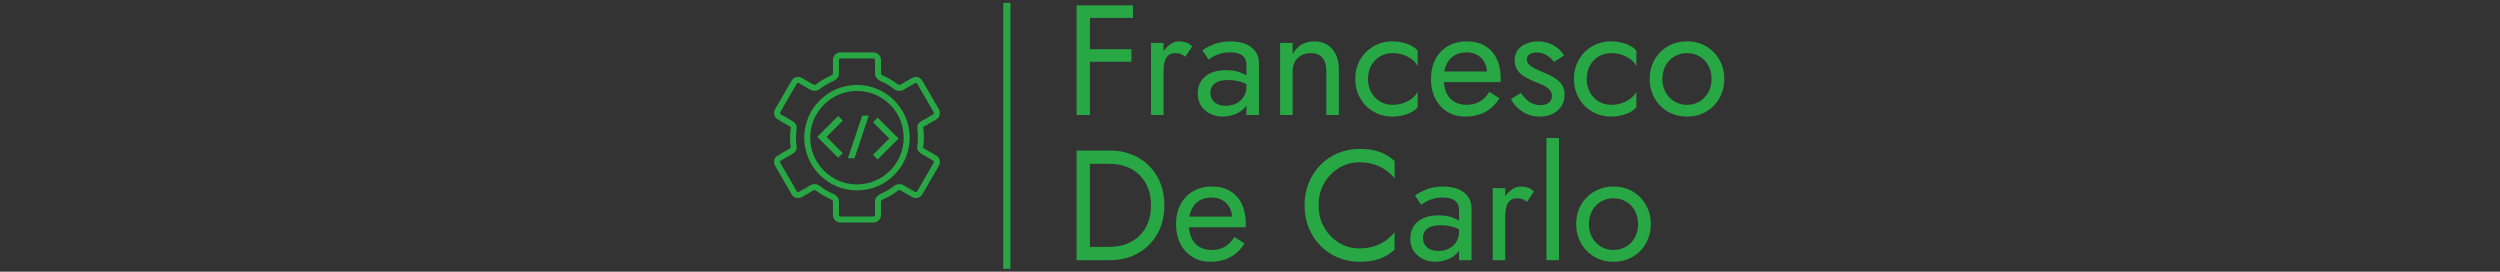 <svg xmlns="http://www.w3.org/2000/svg" version="1.1" xmlns:xlink="http://www.w3.org/1999/xlink" width="1500" height="163" viewBox="0 0 1500 163"><rect x="0" y="0" width="1500" height="163" fill="#333333" stroke="none"/><svg xml:space="preserve" width="1500" height="163" data-version="2" data-id="lg_vfPD1qVHQgQ2JgqPiu" viewBox="0 0 582 163" x="0" y="0"><rect width="100%" height="100%" fill="transparent"></rect><path fill="#28a745" d="M191.374 10.727h29.42v-7.52h-29.42Zm0 26.32h28.48v-7.52h-28.48Zm-4.42-33.84v65.8h7.99v-65.8Z"></path><rect width="33.84" height="65.8" x="-16.92" y="-32.9" fill="none" rx="0" ry="0" transform="translate(204.37 36.6)"></rect><path fill="#28a745" d="M239.124 25.767h-7.52v43.24h7.52Zm13.07 8.27 4.14-6.21q-1.7-1.78-3.72-2.39-2.02-.61-4.37-.61-3.01 0-5.92 2.35t-4.75 6.34q-1.83 4-1.83 9.17h3.38q0-3.11.62-5.55.61-2.44 2.2-3.85 1.6-1.41 4.42-1.41 1.88 0 3.1.51 1.23.52 2.73 1.65"></path><rect width="24.73" height="44.18" x="-12.37" y="-22.09" fill="none" rx="0" ry="0" transform="translate(244.47 47.42)"></rect><path fill="#28a745" d="M267.234 55.657q0-2.35 1.13-4.04 1.13-1.7 3.43-2.64 2.3-.94 5.97-.94 3.95 0 7.42.99 3.48.99 6.77 3.24v-4.41q-.66-.85-2.54-2.21-1.88-1.37-5.02-2.45-3.15-1.08-7.85-1.08-7.99 0-12.46 3.81-4.46 3.81-4.46 10.1 0 4.42 2.06 7.52 2.07 3.11 5.5 4.75 3.43 1.65 7.38 1.65 3.57 0 7.19-1.32 3.62-1.32 6.11-4.04 2.49-2.73 2.49-6.86l-1.5-5.64q0 3.38-1.64 5.97-1.65 2.58-4.42 3.99-2.78 1.41-6.25 1.41-2.73 0-4.84-.89-2.12-.9-3.29-2.68-1.18-1.79-1.18-4.23m-1.13-19.93q1.04-.75 2.82-1.79 1.79-1.03 4.37-1.78 2.59-.75 5.78-.75 1.98 0 3.76.37 1.79.38 3.15 1.22 1.37.85 2.12 2.31.75 1.45.75 3.71v29.99h7.52v-31.02q0-4.23-2.11-7.15-2.12-2.91-5.93-4.46-3.8-1.55-8.88-1.55-6.02 0-10.29 1.78-4.28 1.79-6.72 3.57Z"></path><rect width="36.75" height="45.12" x="-18.38" y="-22.56" fill="none" rx="0" ry="0" transform="translate(278.5 47.89)"></rect><path fill="#28a745" d="M336.794 42.687v26.32h7.52v-27.26q0-7.81-3.99-12.36-4-4.56-10.86-4.56-4.23 0-7.47 1.88-3.25 1.88-5.41 5.82v-6.76h-7.52v43.24h7.52v-26.32q0-3.2 1.36-5.64 1.37-2.45 3.86-3.81 2.49-1.36 5.78-1.36 4.51 0 6.86 2.72 2.35 2.73 2.35 8.09"></path><rect width="35.25" height="44.18" x="-17.63" y="-22.09" fill="none" rx="0" ry="0" transform="translate(327.19 47.42)"></rect><path fill="#28a745" d="M361.794 47.387q0-4.52 1.93-8.04 1.93-3.53 5.27-5.5 3.33-1.97 7.56-1.97 3.48 0 6.54 1.08 3.05 1.08 5.31 2.86 2.25 1.79 3.19 3.95v-9.4q-2.25-2.63-6.44-4.09-4.18-1.45-8.6-1.45-6.3 0-11.37 2.91-5.08 2.91-8.04 7.99-2.96 5.08-2.96 11.66 0 6.48 2.96 11.61 2.96 5.12 8.04 8.03 5.07 2.92 11.37 2.92 4.42 0 8.6-1.46 4.19-1.46 6.44-4.09v-9.4q-.94 2.07-3.19 3.9-2.26 1.83-5.31 2.92-3.06 1.08-6.54 1.08-4.23 0-7.56-2.02-3.34-2.03-5.27-5.5-1.93-3.48-1.93-7.99"></path><rect width="37.41" height="45.12" x="-18.7" y="-22.56" fill="none" rx="0" ry="0" transform="translate(373.39 47.89)"></rect><path fill="#28a745" d="M420.074 69.947q6.96 0 12.08-2.78 5.13-2.77 8.51-8.22l-6.11-3.86q-2.35 3.95-5.73 5.88-3.39 1.93-7.81 1.93-4.41 0-7.52-1.88-3.1-1.88-4.7-5.46-1.59-3.57-1.59-8.64.09-4.99 1.74-8.42 1.64-3.43 4.7-5.26 3.05-1.83 7.37-1.83 3.67 0 6.4 1.59 2.72 1.6 4.27 4.42 1.55 2.82 1.55 6.68 0 .65-.28 1.64-.28.99-.56 1.46l3.01-4.33h-31.02v6.4h36.94q0-.19.05-.9.04-.7.04-1.36 0-6.86-2.44-11.84-2.45-4.99-7-7.66-4.56-2.68-10.96-2.68-6.39 0-11.23 2.82-4.84 2.82-7.52 7.89-2.68 5.08-2.68 11.85 0 6.67 2.59 11.75 2.58 5.07 7.24 7.94 4.65 2.87 10.66 2.87"></path><rect width="41.83" height="45.12" x="-20.91" y="-22.56" fill="none" rx="0" ry="0" transform="translate(421 47.89)"></rect><path fill="#28a745" d="m453.544 55.747-5.92 3.67q1.22 2.54 3.62 4.98 2.39 2.44 5.87 4 3.48 1.55 7.8 1.55 6.68 0 10.77-3.76 4.08-3.76 4.08-9.4 0-3.86-1.83-6.3-1.83-2.45-4.93-4.18-3.11-1.74-6.87-3.25-2.25-.94-4.32-1.97-2.07-1.04-3.38-2.35-1.32-1.32-1.32-3.01 0-2.16 1.69-3.2 1.69-1.03 4.04-1.03 3.39 0 6.07 1.6t4.46 4.04l6.02-3.85q-1.32-2.45-3.67-4.33-2.35-1.88-5.4-3.01-3.06-1.12-6.54-1.12-3.47 0-6.72 1.22-3.24 1.22-5.26 3.76-2.02 2.54-2.02 6.39 0 3.76 1.93 6.25 1.92 2.49 4.79 4.04 2.87 1.55 5.69 2.68 2.53.94 4.79 2.02 2.26 1.08 3.71 2.64 1.46 1.55 1.46 3.8 0 2.54-1.83 4-1.84 1.45-5.03 1.45-2.63 0-4.84-.98-2.21-.99-3.9-2.68-1.7-1.69-3.01-3.67"></path><rect width="32.14" height="45.12" x="-16.07" y="-22.56" fill="none" rx="0" ry="0" transform="translate(464.2 47.89)"></rect><path fill="#28a745" d="M493.024 47.387q0-4.52 1.93-8.04 1.92-3.53 5.26-5.5 3.34-1.97 7.57-1.97 3.47 0 6.53 1.08 3.05 1.08 5.31 2.86 2.26 1.79 3.2 3.95v-9.4q-2.26-2.63-6.44-4.09-4.19-1.45-8.6-1.45-6.3 0-11.38 2.91-5.07 2.91-8.03 7.99-2.97 5.08-2.97 11.66 0 6.48 2.97 11.61 2.96 5.12 8.03 8.03 5.08 2.92 11.38 2.92 4.41 0 8.6-1.46 4.18-1.46 6.44-4.09v-9.4q-.94 2.07-3.2 3.9-2.26 1.83-5.31 2.92-3.06 1.08-6.53 1.08-4.23 0-7.57-2.02-3.34-2.03-5.26-5.5-1.93-3.48-1.93-7.99"></path><rect width="37.42" height="45.12" x="-18.71" y="-22.56" fill="none" rx="0" ry="0" transform="translate(504.61 47.89)"></rect><path fill="#28a745" d="M530.814 47.387q0 6.48 2.96 11.61 2.96 5.12 8.03 8.03 5.08 2.92 11.38 2.92 6.39 0 11.42-2.92 5.03-2.91 7.99-8.03 2.96-5.13 2.96-11.61 0-6.58-2.96-11.66t-7.99-7.99q-5.03-2.91-11.42-2.91-6.3 0-11.38 2.91-5.07 2.91-8.03 7.99-2.96 5.08-2.96 11.66m7.61 0q0-4.52 1.93-8.04 1.92-3.53 5.26-5.5 3.34-1.97 7.57-1.97t7.57 1.97q3.33 1.97 5.26 5.5 1.93 3.52 1.93 8.04 0 4.51-1.93 7.99-1.93 3.47-5.26 5.5-3.34 2.02-7.57 2.02t-7.57-2.02q-3.34-2.03-5.26-5.5-1.93-3.48-1.93-7.99"></path><rect width="44.74" height="45.12" x="-22.37" y="-22.56" fill="none" rx="0" ry="0" transform="translate(553.68 47.89)"></rect><path fill="#28a745" d="M186.954 90.307v65.8h7.99v-65.8Zm19.74 65.8q9.59 0 17.02-4.14 7.42-4.13 11.65-11.51t4.23-17.25q0-9.87-4.23-17.25-4.23-7.38-11.65-11.52-7.43-4.13-17.02-4.13h-15.32v7.99h15.32q5.55 0 10.16 1.74 4.6 1.74 7.89 4.98t5.08 7.85q1.78 4.6 1.78 10.34 0 5.73-1.78 10.34-1.79 4.6-5.08 7.85-3.29 3.24-7.89 4.98-4.61 1.74-10.16 1.74h-15.32v7.99Z"></path><rect width="52.64" height="65.8" x="-26.32" y="-32.9" fill="none" rx="0" ry="0" transform="translate(213.77 123.7)"></rect><path fill="#28a745" d="M267.144 157.047q6.95 0 12.08-2.78 5.12-2.77 8.5-8.22l-6.11-3.85q-2.35 3.94-5.73 5.87-3.39 1.93-7.8 1.93-4.42 0-7.52-1.88-3.11-1.88-4.7-5.45-1.6-3.58-1.6-8.65.09-4.98 1.74-8.42 1.64-3.43 4.7-5.26 3.05-1.83 7.38-1.83 3.66 0 6.39 1.6 2.72 1.59 4.28 4.41 1.55 2.82 1.55 6.68 0 .66-.29 1.64-.28.99-.56 1.46l3.01-4.32h-31.02v6.39h36.94q0-.19.05-.9.04-.7.04-1.36 0-6.86-2.44-11.84-2.44-4.98-7-7.66-4.56-2.68-10.95-2.68-6.4 0-11.24 2.82t-7.52 7.89q-2.68 5.08-2.68 11.85 0 6.67 2.59 11.75 2.58 5.07 7.24 7.94 4.65 2.87 10.67 2.87"></path><rect width="41.83" height="45.12" x="-20.91" y="-22.56" fill="none" rx="0" ry="0" transform="translate(268.06 134.99)"></rect><path fill="#28a745" d="M332.184 123.207q0-7.71 3.44-13.49 3.43-5.78 8.97-9.07 5.55-3.29 12.03-3.29 4.7 0 8.61 1.22 3.9 1.22 7.09 3.43 3.2 2.21 5.45 5.12v-10.52q-4.13-3.67-9.02-5.46-4.89-1.78-12.13-1.78-6.86 0-12.83 2.49t-10.48 7.05q-4.51 4.56-7.05 10.76-2.54 6.21-2.54 13.54 0 7.33 2.54 13.53 2.54 6.21 7.05 10.77t10.48 7.05q5.97 2.49 12.83 2.49 7.24 0 12.13-1.79 4.89-1.78 9.02-5.45v-10.53q-2.25 2.92-5.45 5.12-3.19 2.21-7.09 3.44-3.91 1.22-8.61 1.22-6.48 0-12.03-3.29-5.54-3.29-8.97-9.12-3.44-5.83-3.44-13.44"></path><rect width="54.05" height="67.68" x="-27.02" y="-33.84" fill="none" rx="0" ry="0" transform="translate(351.25 123.7)"></rect><path fill="#28a745" d="M394.794 142.757q0-2.35 1.13-4.04 1.12-1.69 3.43-2.63 2.3-.94 5.97-.94 3.94 0 7.42.98 3.48.99 6.77 3.25v-4.42q-.66-.85-2.54-2.21-1.88-1.36-5.03-2.45-3.15-1.08-7.85-1.08-7.99 0-12.45 3.81-4.47 3.81-4.47 10.11 0 4.41 2.07 7.52 2.07 3.1 5.5 4.74 3.43 1.65 7.38 1.65 3.57 0 7.19-1.32 3.62-1.31 6.11-4.04t2.49-6.86l-1.5-5.64q0 3.38-1.65 5.97-1.64 2.58-4.41 3.99-2.78 1.41-6.26 1.41-2.72 0-4.84-.89-2.11-.89-3.29-2.68-1.17-1.79-1.17-4.23m-1.13-19.93q1.03-.75 2.82-1.78 1.79-1.04 4.37-1.79 2.59-.75 5.78-.75 1.98 0 3.76.37 1.79.38 3.15 1.23 1.36.84 2.12 2.3.75 1.46.75 3.71v29.99h7.52v-31.02q0-4.23-2.12-7.15-2.11-2.91-5.92-4.46-3.81-1.55-8.88-1.55-6.02 0-10.29 1.78-4.28 1.79-6.73 3.58Z"></path><rect width="36.76" height="45.12" x="-18.38" y="-22.56" fill="none" rx="0" ry="0" transform="translate(406.05 134.99)"></rect><path fill="#28a745" d="M444.144 112.867h-7.52v43.24h7.52Zm13.06 8.27 4.14-6.2q-1.69-1.79-3.71-2.4-2.02-.61-4.37-.61-3.01 0-5.93 2.35-2.91 2.35-4.74 6.34-1.84 4-1.84 9.17h3.39q0-3.1.61-5.55.61-2.44 2.21-3.85 1.6-1.41 4.42-1.41 1.88 0 3.1.51 1.22.52 2.72 1.65"></path><rect width="24.72" height="44.18" x="-12.36" y="-22.09" fill="none" rx="0" ry="0" transform="translate(449.48 134.52)"></rect><path fill="#28a745" d="M468.864 82.787v73.32h7.52v-73.32Z"></path><rect width="7.52" height="73.32" x="-3.76" y="-36.66" fill="none" rx="0" ry="0" transform="translate(473.12 119.95)"></rect><path fill="#28a745" d="M486.724 134.487q0 6.48 2.96 11.61 2.96 5.12 8.04 8.03 5.07 2.92 11.37 2.92 6.39 0 11.42-2.92 5.03-2.91 7.99-8.03 2.96-5.13 2.96-11.61 0-6.58-2.96-11.66-2.96-5.07-7.99-7.99-5.03-2.91-11.42-2.91-6.3 0-11.37 2.91-5.08 2.92-8.04 7.99-2.96 5.08-2.96 11.66m7.61 0q0-4.51 1.93-8.04 1.93-3.52 5.27-5.5 3.33-1.97 7.56-1.97 4.23 0 7.57 1.97 3.34 1.98 5.26 5.5 1.93 3.53 1.93 8.04t-1.93 7.99q-1.92 3.48-5.26 5.5t-7.57 2.02q-4.23 0-7.56-2.02-3.34-2.02-5.27-5.5-1.93-3.48-1.93-7.99"></path><rect width="44.74" height="45.12" x="-22.37" y="-22.56" fill="none" rx="0" ry="0" transform="translate(509.6 134.99)"></rect><path fill="#28a745" d="M65.052 133.521h-19.74a4.554 4.554 0 0 1-4.548-4.548v-8.206c0-.406-.844-1.032-2.2-1.63l-.22-.103a36.408 36.408 0 0 1-7.442-4.485c-.594-.461-1.392-.587-1.852-.318l-6.822 3.938c-2.373 1.369-5.095.476-6.303-1.615l-9.87-17.096a4.517 4.517 0 0 1-.455-3.45 4.52 4.52 0 0 1 2.12-2.764l1.064 1.458-.904-1.551.47-.27 1.034 1.475-.9-1.552 5.404-3.119c1.64-.952 1.64-.952 1.497-1.972-.228-1.549-.329-3.148-.329-5.106v-.23c0-1.958.101-3.557.32-5.03l.014-.106c.138-.992.138-.992-1.562-1.977l-5.34-3.083.79-1.616-.896 1.554-.5-.288.793-1.613-.956 1.52a4.553 4.553 0 0 1-1.663-6.213l9.87-17.096a4.56 4.56 0 0 1 3.942-2.275c.795 0 1.58.211 2.271.61l6.93 4c.464.253 1.248.125 1.834-.331A36.705 36.705 0 0 1 38.4 45.92l.164-.075c1.357-.599 2.2-1.224 2.2-1.63v-8.207a4.555 4.555 0 0 1 4.549-4.55h19.74a4.554 4.554 0 0 1 4.548 4.55v8.206c0 .406.845 1.03 2.202 1.63l.194.09a36.676 36.676 0 0 1 7.468 4.498c.586.455 1.367.582 1.833.33l6.898-3.982c2.293-1.3 5.042-.434 6.246 1.646l9.87 17.097a4.555 4.555 0 0 1-1.666 6.213l-4.548 2.627-1.022-1.484.9 1.553-1.386.802c-1.75 1.014-1.75 1.014-1.608 2.035l.018.132c.213 1.49.309 3.06.309 4.974l-.002.115.002.116c0 1.95-.1 3.541-.315 5.004v.018c-.155 1.106-.155 1.106 1.544 2.091l1.439.83-.785 1.617.9-1.55 3.79 2.187-.792 1.616.896-1.556.686.398a4.494 4.494 0 0 1 2.093 2.747 4.517 4.517 0 0 1-.452 3.451l-9.872 17.093a4.567 4.567 0 0 1-3.944 2.275 4.558 4.558 0 0 1-2.271-.61l-6.9-3.983c-.494-.286-1.269-.147-1.862.312a36.646 36.646 0 0 1-7.436 4.484l-.258.117c-1.328.587-2.173 1.212-2.173 1.619v8.206a4.55 4.55 0 0 1-4.546 4.548m-25.039-17.669c1.864.825 4.34 2.228 4.34 4.915v8.206c0 .528.43.96.96.96h19.74a.964.964 0 0 0 .96-.96v-8.206c0-2.687 2.479-4.09 4.34-4.915l.147-.068a33.018 33.018 0 0 0 6.764-4.07c1.724-1.34 4.136-1.578 5.844-.595l2.848 1.643-.77 1.63.89-1.557 1.559.899-.732 1.649.897-1.554L90 115.099a1.006 1.006 0 0 0 .497.14.964.964 0 0 0 .835-.482l9.869-17.094a.948.948 0 0 0 .095-.73.95.95 0 0 0-.447-.582l-6.059-3.499c-2.7-1.564-3.755-2.68-3.377-5.553l.018-.138c.198-1.343.287-2.774.287-4.556l.001-.115.002-.116c0-1.781-.09-3.213-.28-4.506l-.02-.165c-.401-2.881.652-4.001 3.317-5.546l1.789-1.033 1.01 1.488-.898-1.553 3.447-1.99 1.003 1.492-.895-1.554.593-.344c.522-.302.68-.89.415-1.35l-9.87-17.094a.973.973 0 0 0-1.311-.352l-3.945 2.277-.953-1.522.85 1.581-2.952 1.701c-1.834.981-4.082.664-5.758-.64a33.074 33.074 0 0 0-6.758-4.067l-.097-.047c-1.923-.85-4.395-2.254-4.395-4.937v-8.206a.963.963 0 0 0-.962-.96h-19.74a.96.96 0 0 0-.959.96v8.206c0 2.686-2.476 4.09-4.34 4.914l-.85-1.585.743 1.633a33.207 33.207 0 0 0-6.803 4.088c-1.724 1.34-4.137 1.579-5.844.597l-2.85-1.646.77-1.628-.89 1.558-3.87-2.235c-.223-.13-.383-.172-.552-.172a.965.965 0 0 0-.834.48l-9.871 17.1a.963.963 0 0 0 .351 1.312l6.056 3.496c2.73 1.583 3.78 2.706 3.37 5.644l-.017.112c-.19 1.285-.278 2.717-.278 4.496l.002.141c-.002 1.867.087 3.3.277 4.595l.016.122c.41 2.917-.64 4.039-3.312 5.59l-6.048 3.488c-.287.166-.445.374-.512.62a.95.95 0 0 0 .095.729l9.871 17.096a.973.973 0 0 0 1.312.353l3.946-2.279.953 1.521-.828-1.593 2.924-1.684c.627-.363 1.454-.58 2.312-.58 1.216 0 2.442.434 3.452 1.218a32.903 32.903 0 0 0 6.726 4.053l.098.047-.146.307-.492 1.373z"></path><path fill="#28a745" d="M55.183 114.238c-17.443 0-31.634-14.19-31.634-31.632S37.739 50.97 55.183 50.97c17.443 0 31.634 14.191 31.634 31.635 0 17.443-14.19 31.632-31.634 31.632m0-59.677c-15.464 0-28.045 12.581-28.045 28.046 0 15.464 12.58 28.045 28.045 28.045 15.465 0 28.046-12.582 28.046-28.045 0-15.466-12.58-28.046-28.046-28.046"></path><path fill="#28a745" fill-rule="evenodd" d="m67.612 95.639-2.783-2.783 9.739-9.738-9.74-9.74 2.784-2.783 12.521 12.523zm-17.833-.716 8.547-25.58h3.937l-8.547 25.58zm-5.903-.269-12.522-12.52 12.522-12.522 2.783 2.783-9.74 9.739 9.74 9.739z"></path><path fill="#e9efe7" stroke="#28a745" stroke-width="4.3" d="M145.103 1.722v159.556"></path></svg></svg>